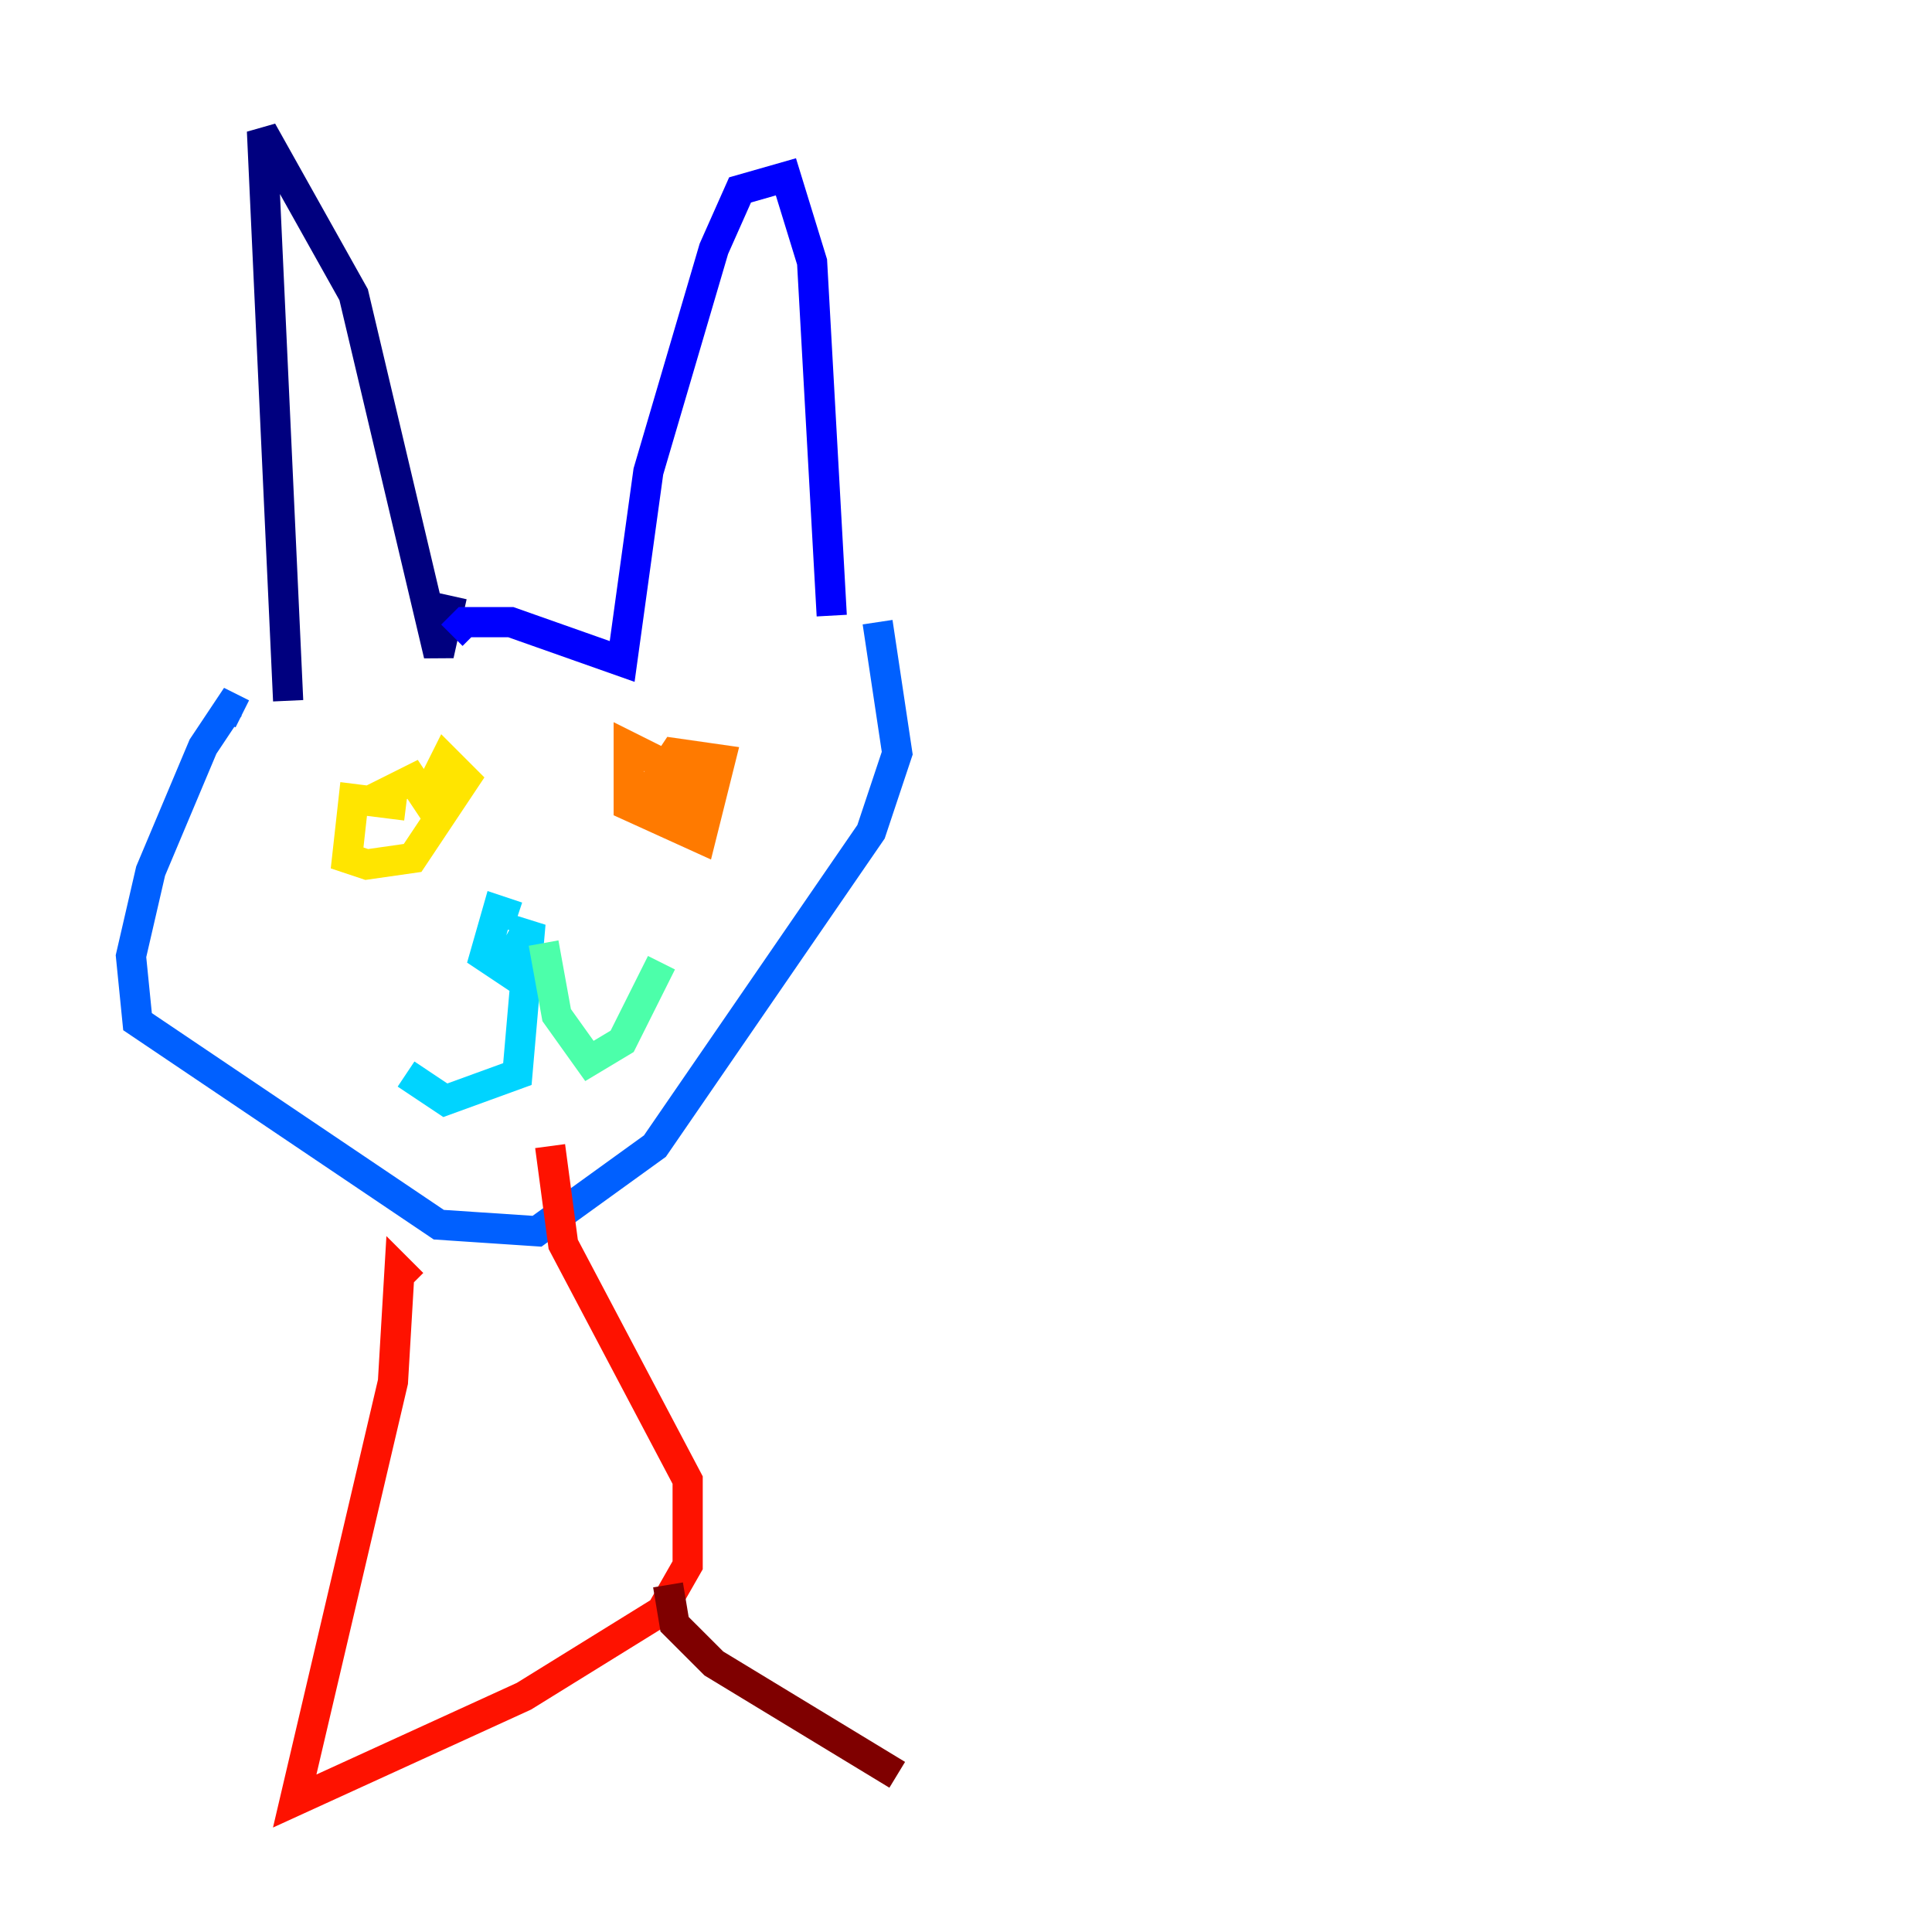 <?xml version="1.0" encoding="utf-8" ?>
<svg baseProfile="tiny" height="128" version="1.2" viewBox="0,0,128,128" width="128" xmlns="http://www.w3.org/2000/svg" xmlns:ev="http://www.w3.org/2001/xml-events" xmlns:xlink="http://www.w3.org/1999/xlink"><defs /><polyline fill="none" points="19.091,46.427 17.356,8.678 23.43,19.525 29.071,43.39 29.939,39.485" stroke="#00007f" stroke-width="2" /><polyline fill="none" points="29.939,42.088 30.807,41.22 33.844,41.22 41.22,43.824 42.956,31.241 47.295,16.488 49.031,12.583 52.068,11.715 53.803,17.356 55.105,40.786" stroke="#0000fe" stroke-width="2" /><polyline fill="none" points="16.054,47.295 15.186,46.861 13.451,49.464 9.98,57.709 8.678,63.349 9.112,67.688 29.071,81.139 35.58,81.573 43.39,75.932 57.709,55.105 59.444,49.898 58.142,41.22" stroke="#0060ff" stroke-width="2" /><polyline fill="none" points="34.278,60.746 32.976,60.312 32.108,63.349 33.41,64.217 35.146,61.18 34.278,71.159 29.505,72.895 26.902,71.159" stroke="#00d4ff" stroke-width="2" /><polyline fill="none" points="36.014,62.481 36.881,67.254 39.051,70.291 41.22,68.99 43.824,63.783" stroke="#4cffaa" stroke-width="2" /><polyline fill="none" points="26.034,51.634 26.034,51.634" stroke="#aaff4c" stroke-width="2" /><polyline fill="none" points="26.902,53.37 23.43,52.936 22.997,56.841 24.298,57.275 27.336,56.841 30.807,51.634 29.505,50.332 28.203,52.936 27.336,51.634 24.732,52.936" stroke="#ffe500" stroke-width="2" /><polyline fill="none" points="43.39,50.332 41.654,49.464 41.654,53.37 46.427,55.539 47.729,50.332 44.691,49.898 42.956,52.502 45.559,52.936 44.691,51.2 45.559,52.936 46.427,49.464" stroke="#ff7a00" stroke-width="2" /><polyline fill="none" points="27.336,85.044 26.468,84.176 26.034,91.552 19.525,119.322 34.712,112.38 43.824,106.739 45.559,103.702 45.559,98.061 37.315,82.441 36.447,75.932" stroke="#fe1200" stroke-width="2" /><polyline fill="none" points="44.258,105.003 44.691,107.607 47.295,110.21 59.444,117.586" stroke="#7f0000" stroke-width="2" /></svg>